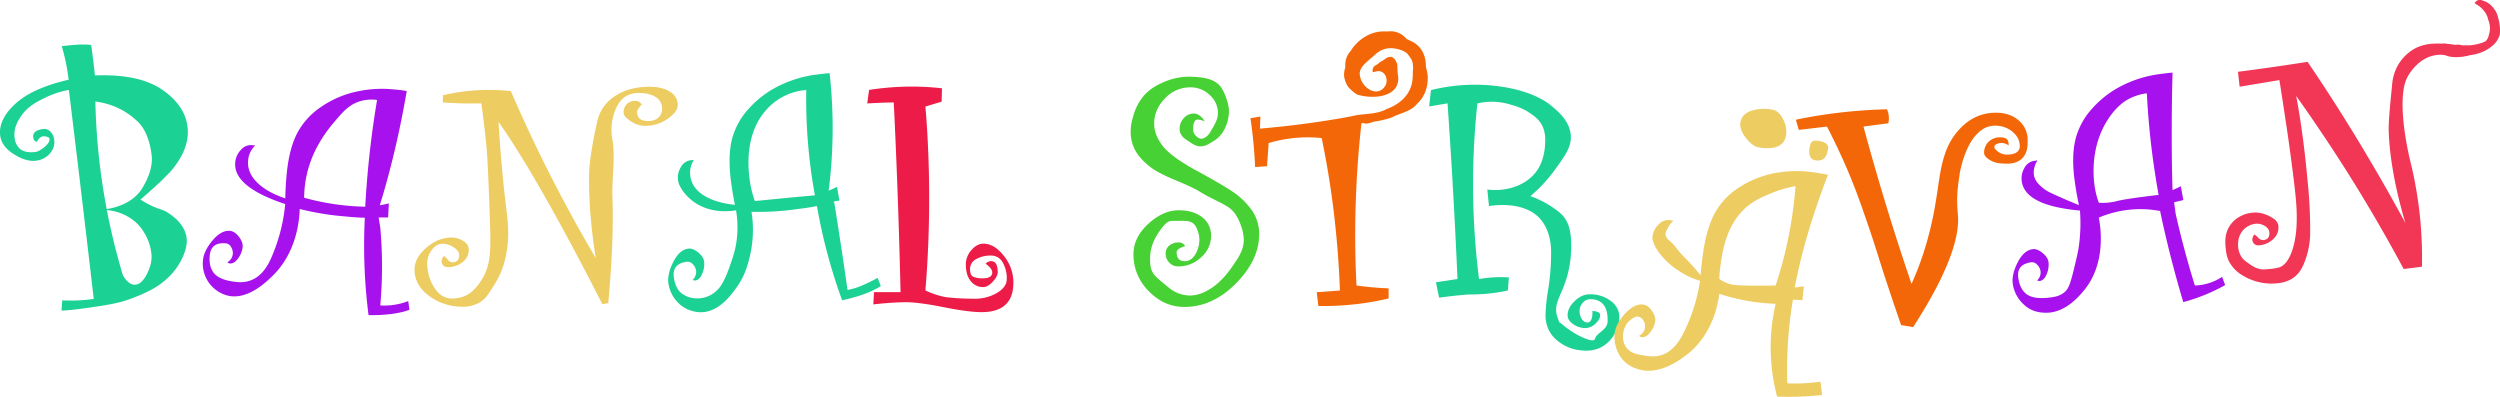 <svg xmlns="http://www.w3.org/2000/svg" viewBox="0 0 1508.67 239.45"><defs><style>.cls-1{fill:#cc6fef;}.cls-2{fill:#a711ed;}.cls-3{fill:#edcc62;}.cls-4{fill:#1cd194;}.cls-5{fill:#ed1b48;}.cls-6{fill:#48d134;}.cls-7{fill:#f46708;}.cls-8,.cls-9{fill:#f23655;}.cls-9{stroke:#f23655;stroke-miterlimit:10;}</style></defs><title>banal2</title><g id="Layer_1" data-name="Layer 1"><path class="cls-1" d="M256.55,94.37" transform="translate(0 -0.04)"/><path class="cls-2" d="M247.08,187q-9.16,3.38-24.67,3.23a331.39,331.39,0,0,1-2.25-58.81q-4.08,0-13.11-.88a164.88,164.88,0,0,1-26.17-4.38c-.25,7.15-1.94,26.23-16.33,40.28-3.91,3.82-15.19,14.83-27.07,12a19.94,19.94,0,0,1-15-21.35q.56-5.77,5.82-12t10.55-5.72q2.79.27,5.33,3.57t2.26,6.19a14.32,14.32,0,0,1-2.7,6.77q-2.37,3.41-5.16,3.14a4,4,0,0,1-1.39-.72,6.43,6.43,0,0,0,3.3-5,6.74,6.74,0,0,0-1-4.13,4.09,4.09,0,0,0-3.08-2.29q-9-.88-9.82,7.2-.72,7.41,3,11.3t13.31,4.83q13.75,1.33,20.65-14.25a105.7,105.7,0,0,0,8.57-32.79q-31.59-10.44-30.16-25.25a12.42,12.42,0,0,1,3.39-7.43A7.87,7.87,0,0,1,152,87.62l2,.2a14.07,14.07,0,0,0-4.26,8.9q-.71,7.31,5.31,13.33t17.11,9.72q.14-7.46.86-14.86,1.44-14.8,6.12-24.1a43.25,43.25,0,0,1,14.26-16,59.71,59.71,0,0,1,21-9.32,71.09,71.09,0,0,1,23-1.51,77.05,77.05,0,0,1,8.06,1c-1.86,10.82-4.12,22.39-6.94,34.39q-4.3,18.41-9.32,34.52a51.53,51.53,0,0,0,5.45-1.12l-.44,8.5h-5.73l1,6.08a261.75,261.75,0,0,1,1,29c-.13,6.32-.49,12.33-1,18a39.44,39.44,0,0,0,16.87-2.62ZM227.55,60.37a24.26,24.26,0,0,0-11,1c-4.66,1.59-8,4.42-12,9-6.07,6.9-18.51,21-20.68,42.91-.25,2.55-.31,4.67-.32,6.09,4,1.12,8.34,2.14,13,3a148.34,148.34,0,0,0,23.86,2.41q.48-8.8,1.25-17.93C223.06,90.5,225.1,75,227.55,60.37Z" transform="translate(0 -0.04)"/><path class="cls-3" d="M359.55,155.81c-1.26-7.7-4.67-30.2-4-52.44,0,0,.33-10.33,4.88-30A24.33,24.33,0,0,1,363.31,66a25.11,25.11,0,0,1,7.7-7.91q8.5-5.7,21-5.7,7.63,0,12.32,3A9.21,9.21,0,0,1,409,63.52q0,3.86-6,8.16a23.71,23.71,0,0,1-14.2,4.3,15.48,15.48,0,0,1-8.07-2.75q-4.39-2.75-4.39-5.17a7,7,0,0,1,1.93-5.22,6.79,6.79,0,0,1,5-1.93,4.37,4.37,0,0,1,4,2.2q-2.8,3-2.8,4.5,0,5.46,6.57,5.46,4.15,0,6.33-2.11a7,7,0,0,0,2.17-5.19,8,8,0,0,0-3.82-7.16q-3.82-2.45-10-2.45a15.18,15.18,0,0,0-6.83,1.34c-5.35,2.55-7.39,8.2-8.31,10.9a32.31,32.31,0,0,0-1,16c1.86,11.52-.45,23.34,0,35,.47,12.34.34,32-2.5,63.58l-3.57.58Q324.4,107,300.83,73.56c1.41,23.39,3.26,40.8,4.76,52.86.83,6.63,2.37,18.15-1,31-2.2,8.39-5.44,13.31-9.32,19.21A18.19,18.19,0,0,1,290,182.2a19,19,0,0,1-10.75,2.93A33.36,33.36,0,0,1,259,178.66q-8.84-6.47-8.84-16,0-6.86,7-13t15-6.29a13.34,13.34,0,0,1,7.49,2.13,6.3,6.3,0,0,1,3.24,5.41,9.24,9.24,0,0,1-3.67,7.24,13.75,13.75,0,0,1-9.18,3.09,3.38,3.38,0,0,1-2.56-1.06,3.52,3.52,0,0,1-1-2.51,4.77,4.77,0,0,1,1.55-3.19,14.94,14.94,0,0,1,2.08,2.13,4,4,0,0,0,2.85,1.73q4.15,0,4.15-4.38,0-2.53-3.33-4.68a12.33,12.33,0,0,0-6.71-2.14q-3.77,0-6.52,3.82a13.06,13.06,0,0,0-2.75,7.68,27.39,27.39,0,0,0,4.2,14.83q4.2,6.72,10.77,6.71a19.45,19.45,0,0,0,7.87-1.57c6.94-3,11.41-12.09,11.64-12.58,4.08-8.5,4-16.31,3.17-38.63-1-28.9-1.54-35.11-2-40-1-10.2-2.08-18.76-3-25q-5.74.15-12,0c-3.88-.1-7.61-.29-11.18-.54V57.51a123.39,123.39,0,0,1,41-2.51A903,903,0,0,0,359.55,155.81Z" transform="translate(0 -0.04)"/><path class="cls-4" d="M531.55,172.65q-8.19,5.32-23.35,8.6A331.39,331.39,0,0,1,493,124.37q-4,.89-13,2a164.87,164.87,0,0,1-26.49,1.5,69.17,69.17,0,0,1-.93,26.5c-1.15,4.89-2.84,11.78-8,19-3.41,4.77-10.83,15.16-21.84,15.1a19.92,19.92,0,0,1-12.53-4.79A21,21,0,0,1,403.36,171q-.73-5.75,3-13t9-7.91q2.78-.35,6,2.31t3.57,5.54a14.32,14.32,0,0,1-1.13,7.2q-1.56,3.85-4.34,4.2a4,4,0,0,1-1.51-.39,6.43,6.43,0,0,0,2.11-5.62,6.74,6.74,0,0,0-1.94-3.79,4.1,4.1,0,0,0-3.51-1.55q-9,1.14-8,9.19.93,7.38,5.4,10.37c6.11,4.08,12.89,2.15,14,1.77a17.37,17.37,0,0,0,6.49-3.91c1.38-1.24,4.26-4.17,8-15,1.94-5.62,3.25-9.41,4-15a61.44,61.44,0,0,0-.32-18.43c-3.71.6-14.91,1.93-24.68-4.57-6.24-4.15-9.91-10.17-10.31-13.4a14.44,14.44,0,0,1,0-3.54,12.83,12.83,0,0,1,1.62-4.46,7.87,7.87,0,0,1,5.94-4.26l2-.25a14.07,14.07,0,0,0-2.19,9.62q.92,7.28,8.12,11.82t18.83,5.7q-1.51-7.31-2.44-14.68-1.87-14.75.65-24.86a43.24,43.24,0,0,1,10.38-18.74A59.7,59.7,0,0,1,470.57,51.6a71.09,71.09,0,0,1,22-6.54q6.9-.87,8.07-.83a298,298,0,0,1-.57,70.86,51.53,51.53,0,0,0,5.06-2.3l1.45,8.38q-3.36.18-3.43.78,0,.19.3.43l1,6q2,12.9,4,26,1.55,10.36,3,20.61,7.06-1.09,18.16-7.27Zm-45-118.28a35.56,35.56,0,0,0-25,13c-14.65,17.45-8.91,43.38-8,47.38a63,63,0,0,0,2,6.62l10-1q13.17-1.3,26.22-2.47c-1-5.68-2-11.61-2.74-17.76A324.06,324.06,0,0,1,486.55,54.37Z" transform="translate(0 -0.04)"/><path class="cls-5" d="M594.81,159.19a4.41,4.41,0,0,1,3.28-1.55q4,0,4,6.66,0,2.51-3,5.75t-5.75,3.24a9.28,9.28,0,0,1-7.49-3.57q-3-3.57-3-10a13,13,0,0,1,3.38-8.79q3.38-3.86,7.24-3.86,6.47,0,12.27,7.29a25.52,25.52,0,0,1,5.8,16.28q0,17.77-19.22,17.77-7.82,0-22.89-3t-23-3a182.86,182.86,0,0,0-19.41,1.35l.43-7.44h16q-.42-18.4-1-37-1.22-39.2-3.09-77.45-5.51,0-16,.58l1.09-8.13a164.32,164.32,0,0,1,44-1l-.2,8.07-9.8,2.93c1,11.54,1.64,23.55,2,36a677,677,0,0,1-2,75,56.3,56.3,0,0,0,10.63,3.72c1.78.43,9,1.26,18.9,1.26a26,26,0,0,0,13.74-3.53q5.83-3.53,5.83-8.36a19,19,0,0,0-2.5-10.09,7.88,7.88,0,0,0-7-4.06,17.75,17.75,0,0,0-8.93,2.13,6.6,6.6,0,0,0-3.72,6q0,3.67,1.79,4.59A13.29,13.29,0,0,0,593,168q5.8,0,5.8-3.57Q598.77,162.09,594.81,159.19Z" transform="translate(0 -0.04)"/><path class="cls-6" d="M727.05,73.37a9.77,9.77,0,0,0-4.35-1.16q-2.7,0-2.7,6.18a5.09,5.09,0,0,0,1.88,3.77,4.76,4.76,0,0,0,2.79,1.57,4,4,0,0,0,1.88-.36,8.75,8.75,0,0,0,4-4c3-5,4.42-7.51,4.42-11.17a14.5,14.5,0,0,0-.74-4.59A15.21,15.21,0,0,0,730,57.34a16.57,16.57,0,0,0-11.61-4.59A20.7,20.7,0,0,0,703,59.46q-6.5,6.72-6.5,15.12,0,6.86,5.11,13.47t20.54,15q15.43,8.4,22,12.85a44,44,0,0,1,11.14,10.82,24.51,24.51,0,0,1,4.57,14.65q0,15.55-14,29.7t-31.06,14.2q-12.37,0-21.59-9.56A31,31,0,0,1,684,153.49q0-10.14,8.93-18.35t18.4-8.21q8.79,0,14.15,4.2a13.57,13.57,0,0,1,5.36,11.24,17,17,0,0,1-6,12.94,19.86,19.86,0,0,1-13.76,5.51,7.09,7.09,0,0,1-5.5-2.35,7.71,7.71,0,0,1-2.17-5.36,6.09,6.09,0,0,1,2.22-4.88,8.51,8.51,0,0,1,5.7-1.88,4,4,0,0,1,3.86,2.22q-5.12,1.55-5.12,3.67,0,5.41,4.93,5.41,3.86,0,6.33-4.11a16.71,16.71,0,0,0,2.46-8.74,14.73,14.73,0,0,0-1-5.43c-.74-1.89-1.37-3.6-3.07-4.76a8.76,8.76,0,0,0-4.14-1.24,34.8,34.8,0,0,0-5,0,33.26,33.26,0,0,0-4,0c-1.44.24-3.24,1.13-6,5-2.38,3.34-6.45,9-6.54,17.44,0,2.75-.06,5.55,1.54,8.56,1.15,2.17,3.1,3.78,7,7,3.23,2.67,4.85,4,7,5a20,20,0,0,0,9,2,21.62,21.62,0,0,0,10-3,33.3,33.3,0,0,0,8-6,48.25,48.25,0,0,0,6-7c4.6-6.45,8.15-11.41,8-18a28.1,28.1,0,0,0-2-9,28.69,28.69,0,0,0-3-6c-2.85-4.15-6.4-5.66-13-9-10.16-5.15-7.59-4.54-14.2-7.64-7.89-3.71-11.48-4.62-18.88-8.55a38.7,38.7,0,0,1-12.17-10,23.26,23.26,0,0,1-5-15.07,27.87,27.87,0,0,1,1.29-8,32,32,0,0,1,7-13.74,29.72,29.72,0,0,1,10-7,38.31,38.31,0,0,1,19-4c5.27.29,12.93.71,17,6,2.24,2.91,3.62,7.6,3.86,8.43a18.43,18.43,0,0,1,1.12,5.66,23.66,23.66,0,0,1-4.39,14.39,17.72,17.72,0,0,1-5.47,4.67c-2.56,1.6-4.48,2.8-7.12,2.84-2.88,0-4.84-1.31-8.71-4a8.77,8.77,0,0,1-3.52-3.82,7.2,7.2,0,0,1-.54-2.8,9.45,9.45,0,0,1,2.46-6.33,8,8,0,0,1,6.33-2.85C724.61,68.79,726.93,73.1,727.05,73.37Z" transform="translate(0 -0.04)"/><path class="cls-7" d="M828.46,43.68c-.91-4.31,3.09-4.31,3.81-5.83.71-.42,1.46-.84,2.2-1.29a20,20,0,0,0,2.15-1.48,6,6,0,0,1,1.63-.65,3.07,3.07,0,0,1,2.33.35,5.34,5.34,0,0,1,2,2.57,12.51,12.51,0,0,1,.66,1.61c0,.84.08,1.72.11,2.61s.06,1.81.08,2.73c3.12,14.07-13.88,16.07-24.37,12.81a15.69,15.69,0,0,1-3.33-2.53,10,10,0,0,1-1.65-1.51,12,12,0,0,1-2.4-4.67,9.74,9.74,0,0,1-.53-2.29,12.17,12.17,0,0,1,.7-5.28,16.94,16.94,0,0,1,0-2.21,12.17,12.17,0,0,1,3.52-8.14,21.6,21.6,0,0,1,1.15-1.83c5.08-6.28,12.08-10.28,20.56-9.59a14.11,14.11,0,0,1,2-.17,12.62,12.62,0,0,1,9.77,4.69c.77.36,1.54.69,2.27,1.08,6.44,2.7,9.44,8.7,9.38,15.55.1.51.21,1,.3,1.48l.32,1.38a15.87,15.87,0,0,1,.36,1.86,14.63,14.63,0,0,1,.12,1.92,22.11,22.11,0,0,1-2.92,11.54,17.93,17.93,0,0,1-2.32,3.07c-.39.42-.82.85-1.32,1.31-3.49,4.6-10.49,5.6-15,8.1l-1.44.5c-1.8.54-3.58,1-5.27,1.35-.85.18-1.68.35-2.48.5-3.28.2-5.28,2.2-8,1.09l-1.25.06c-1.31,11.73-2.35,24.08-3,37a607,607,0,0,0,0,61q4.34.57,9,1,5.38.49,10.38.7v6.09a172,172,0,0,1-28.38,4.21c-4.93.32-9.61.4-14,.32l-1-8.32,14-1c-.56-15.41-1.8-32.09-4-49.84-1.89-15-4.29-29.1-7-42.16a81.94,81.94,0,0,0-32,3l-1,14-7.17.48c-.21-4.83-.56-9.9-1.07-15.16-.48-5-1.08-9.76-1.75-14.32l6-1-.25,7.3q26.58-2.31,50.85-6.65l2.28-.42,2.2-.42c6.93-1.81,14.93-.81,21.12-4.35.83-.3,1.64-.63,2.43-1,7.12-3.23,12.68-9.09,13.22-17.41a25.25,25.25,0,0,0,.13-2.54V43.1a13.93,13.93,0,0,0,.16-1.87,13.11,13.11,0,0,0-.09-1.81c0-3.06-2-5.06-3.24-6.86a9,9,0,0,0-1.51-1.18,10.53,10.53,0,0,0-1.69-.84c-5.6-2.18-11.6-2.18-16.44,2.55q-.6.47-1.19,1t-1.15,1c-2.54,2.22-5.17,4.29-6.34,6.91a7.1,7.1,0,0,0-.58,2.08c.08,8.29,10.08,15.29,15.08,8.29,3-4,0-11-5.55-9.06A6.81,6.81,0,0,0,828.46,43.68Z" transform="translate(0 -0.04)"/><path class="cls-4" d="M961,187.69q4.64.29,4.64,2.51,0,2.61-2.9,5.22a9,9,0,0,1-6.09,2.61,12.65,12.65,0,0,1-7.2-2.32Q946,193.39,946,190.3q0-4.44,4.25-8.55t9-4.11a20.42,20.42,0,0,1,12.8,4,12.83,12.83,0,0,1,4.59,6.06,12.46,12.46,0,0,1,.57,3.6c.21,7.61-5,13.36-5.65,14.11a19,19,0,0,1-5,4c-5.25,2.86-10.4,2.29-13,2a26.06,26.06,0,0,1-15.23-7.12,20.15,20.15,0,0,1-3.11-4A20.44,20.44,0,0,1,932.67,190a114,114,0,0,1,1.69-15.7,141.73,141.73,0,0,0,1.69-22c0-5.65-1.16-13.57-6.12-19.62-9.73-11.86-29.48-8.59-31.38-8.25l-1-10c12.63,1.52,24.58-3.15,30.35-12,4.72-7.27,4.6-16.26,4.58-17.91a19.21,19.21,0,0,0-1.58-8.22c-1.87-4-4.87-6.08-7.35-7.84a35.16,35.16,0,0,0-11-5,40.11,40.11,0,0,0-11-2,38,38,0,0,0-10,1,458.14,458.14,0,0,0-1.76,76.44c.62,10.28,1.57,20.15,2.76,29.56a72.67,72.67,0,0,1,18-1l-.58,7.86a100.38,100.38,0,0,1-21.73,2.41q-5,0-19.8,1.93l-1.89-9.25,13-2q-1.27-29.16-3-59-1.38-23.73-3-47l-11.1,1.87,1.1-9.87a109.9,109.9,0,0,1,43-2c18.92,2.94,27.33,9.55,29.55,11.39,4.13,3.42,11.27,9.33,11.83,18.06.43,6.65-3.17,11.68-9.13,20a91.69,91.69,0,0,1-15.25,16.55,58.27,58.27,0,0,1,15.93,8.56,22.74,22.74,0,0,1,4,3.64c3.13,3.82,4.37,8.52,4.65,15.19a68.39,68.39,0,0,1-2.58,21.61c-3.42,11.36-8,15.81-6,23,.64,2.25,2.24,5.9,2,6s-1.3-1.71-1-2c.57-.55,5.54,5.12,14,9,1.72.79,6.52,3,7.76,1.49a1.3,1.3,0,0,0,.24-.49c1.08-3.35,5.91-4.75,7.27-8.59a7.61,7.61,0,0,0,.33-2.78q0-12.46-10.72-12.46a5.75,5.75,0,0,0-4.2,2.13,6.89,6.89,0,0,0-2,4.83,8.81,8.81,0,0,0,1.4,5.12,4,4,0,0,0,3.24,2Q961.16,194.64,961,187.69Z" transform="translate(0 -0.04)"/><path class="cls-3" d="M1099.55,238.37c-4.09.46-8.5.82-13.19,1-5,.18-9.62.14-13.94,0a116.14,116.14,0,0,1-.87-56c-3.73-.13-7.75-.44-12-1a123.75,123.75,0,0,1-22-5c-.74,5.75-3.93,24.86-20,37-3.67,2.77-16.69,12.61-29.27,8.38-1.54-.52-7.32-2.25-10.73-8a21,21,0,0,1-3.06-14.1q.88-5.73,6.49-11.66t10.85-5.12q2.77.43,5.12,3.87t1.91,6.3a14.32,14.32,0,0,1-3.07,6.61q-2.56,3.27-5.32,2.85a4,4,0,0,1-1.34-.79,6.43,6.43,0,0,0,3.58-4.82,6.74,6.74,0,0,0-.82-4.18A4.86,4.86,0,0,0,989,191.2c-2.2-.53-4.19,1.16-5.39,2.18a11.56,11.56,0,0,0-3,4c-1.4,3.1-2,8,.52,11.91,3,4.57,8.66,4.9,13,5.57q13.65,2.1,21.41-13.07a105.7,105.7,0,0,0,10.39-32.26,51,51,0,0,1-18.33-10.16c-7.15-6.22-10.89-13.17-10.36-16.75a14.19,14.19,0,0,1,1-3.42,12.81,12.81,0,0,1,2.77-3.81,7.87,7.87,0,0,1,6.88-2.46l2,.31a14.47,14.47,0,0,0-3.29,4.13c-.87,1.66-1.7,3-1.47,4.53a5.83,5.83,0,0,0,2.47,3.47c3.11,2.54,5.14,6.18,8,9a148,148,0,0,1,10.66,11.77q.56-7.44,1.69-14.79,2.26-14.7,7.46-23.72a43.24,43.24,0,0,1,15.19-15.17,59.74,59.74,0,0,1,21.48-8.13,71.09,71.09,0,0,1,23-.22q6.87,1.06,8,1.43-14.43,37.85-20,68a51.4,51.4,0,0,0,5.5-.81l-.91,8.46q-4.16-.25-5.72-.29l-1.06,6.87a266,266,0,0,0-2.29,26.6c-.19,5.94-.17,11.61,0,17,2.8.11,5.81.13,9,0a110.23,110.23,0,0,0,11-1Zm-16-126a70.66,70.66,0,0,0-14,4c-4.87,2-10.68,4.29-16,9-11.89,10.53-14.13,26.55-15.31,35a76.55,76.55,0,0,0-.69,8,20.39,20.39,0,0,0,5.32,2.75,20.8,20.8,0,0,0,5.38,1c4.18.31,12.52.45,23.3.2,1.7-5.15,3.32-10.58,4.79-16.3A252.47,252.47,0,0,0,1083.55,112.37Zm-14.1-46.18q4,.62,6.55,5.7a16,16,0,0,1,1.84,9.67q-1.5,9.74-16.39,7.45-3.82-.59-7.82-5.7t-3.39-9.12Q1051,69,1056.52,67A26.11,26.11,0,0,1,1069.45,66.19Zm28,18.84q6.3,1,5.73,4.69-.71,4.58-2.54,6.06a6.17,6.17,0,0,1-5,1q-4.68-.72-3.62-7.59.43-2.77,1.59-3.66t3.83-.5Z" transform="translate(0 -0.04)"/><path class="cls-7" d="M1153.55,171.37a185.13,185.13,0,0,0,7-18,207.63,207.63,0,0,0,7-28c2.54-14,2.94-23.66,6.61-33.64a40.62,40.62,0,0,1,6.66-11.84,38.59,38.59,0,0,1,5.06-5.11,28.27,28.27,0,0,1,18.73-6.71q8.3,0,13.66,4.68a15.57,15.57,0,0,1,3.77,4.83,16,16,0,0,1,1.59,7.2c0,2.67.07,7.25-3.08,10.59-3.9,4.14-10,3.56-13.54,3.22a13.6,13.6,0,0,1-6.33-2.08q-3.33-2.08-3.33-4.11a9.14,9.14,0,0,1,2.7-6.81,9.5,9.5,0,0,1,7-2.66,6.39,6.39,0,0,1,3.91,1q1.21.95,1.21,3.88a7.32,7.32,0,0,0-5.62-1.39c-.38.08-2.73.58-3,2-.24,1.22,1.22,2.38,2,3a9.37,9.37,0,0,0,5,1.91c.42,0,5.86.37,7.71-2.69a4.42,4.42,0,0,0,.6-2.33,10.81,10.81,0,0,0-.66-3.79c-1.36-3.66-5-5.94-5.32-6.15-4.58-2.92-10.83-3.33-15.36-.94a19.16,19.16,0,0,0-4,3,26.88,26.88,0,0,0-4,5c-5.43,8.91-7,20-7,20-1.28,9.08-1.92,13.63-1,24,1,11.27-3.09,31-27,68l-7.28-1.22c-1.55-4.48-3.91-11.36-6.72-19.78-7.32-22-7.85-25-13-40-4.34-12.66-8-23.31-14-37-4.21-9.64-8.13-17.49-11-23l-17,2-1.79-6.15a307.7,307.7,0,0,1,31.82-4.86c8.15-.81,15.9-1.25,23.17-1.43a13.14,13.14,0,0,1,.94,3,13.35,13.35,0,0,1-.11,5.43l-15,2q4.76,17.62,10.13,35.77Q1143.78,142.83,1153.55,171.37Z" transform="translate(0 -0.04)"/><path class="cls-2" d="M1342.82,172.09c-3,1.65-6.27,3.31-9.89,4.89a112.41,112.41,0,0,1-15.38,5.39q-4.16-13.86-8-29-3.37-13.37-6-26a63.65,63.65,0,0,0-12.61-1.12,64.8,64.8,0,0,0-24.39,5.12c.92,4.67,4.91,27.28-9,44-2.88,3.46-11.51,13.83-23.4,13.39-1.64-.06-7.65-.09-12.57-4.69a21,21,0,0,1-6.92-12.66q-.77-5.74,2.93-13t9-8q2.78-.37,6,2.26t3.62,5.51a14.32,14.32,0,0,1-1.08,7.21q-1.53,3.86-4.3,4.23a4,4,0,0,1-1.51-.38,6.43,6.43,0,0,0,2.07-5.64,6.74,6.74,0,0,0-2-3.78,4.1,4.1,0,0,0-3.52-1.52q-9,1.21-7.92,9.25,1,7.37,5.48,10.32t14.06,1.66c3.06-.41,5.78-1,8.3-3.12,2.27-1.88,3.4-4.27,5.76-14,1.67-6.91,2.5-10.36,3-14a100.7,100.7,0,0,0,.64-21.31q-33.14-2.94-35.13-17.69a12.42,12.42,0,0,1,1.6-8,7.87,7.87,0,0,1,5.9-4.3l2-.27a13.64,13.64,0,0,0-2,4.88,10.7,10.7,0,0,0,0,4.7,11,11,0,0,0,3,5,22.54,22.54,0,0,0,7,5c6.81,3.21,12.91,5.74,17,7.37q-1.57-7.29-2.56-14.66-2-14.74.45-24.87a43.25,43.25,0,0,1,10.22-18.84A59.74,59.74,0,0,1,1281,51.5a71.09,71.09,0,0,1,22-6.71q6.89-.93,8.07-.89-.53,18.74-.5,38.45,0,16.54.48,32.4a51.4,51.4,0,0,0,5-2.34l1.52,8.37q-4.06.94-5.57,1.33l.93,6.89q2.86,12.74,6.6,26.33,2.42,8.75,5,17a31.58,31.58,0,0,0,16.44-5.2ZM1295.55,56.37a31,31,0,0,0-12,4c-1.27.74-6.07,3.68-11,11-12.77,18.94-8.62,40.83-8.1,43.43a54.51,54.51,0,0,0,2.1,7.57,33.59,33.59,0,0,0,11-1c2.86-.74,9.49-1.88,25.1-3.71q-1.56-8.63-2.87-17.74C1297.55,84.64,1296.26,70.08,1295.55,56.37Z" transform="translate(0 -0.04)"/><path class="cls-8" d="M1452.79,46.57a29.77,29.77,0,0,1,7.76-9.2,20.11,20.11,0,0,1,9-4,17.61,17.61,0,0,1,5.18-.16,13,13,0,0,1,1.35.25c4.47,1.9,9.47.9,13.47-.1a6.39,6.39,0,0,0,.94-.14,6.92,6.92,0,0,0,2.06-.85c-.72-.4-1.66-.9-2.8-1.45l-1.2-.55c-2-1-5-2-6.76-2.76q-.64-.2-1.32-.38a25.52,25.52,0,0,0-5.92-.86c-6-.13-12.45-.26-19,4a27.06,27.06,0,0,0-9,10,28.57,28.57,0,0,0-3,11c-1.51,15.33-2.27,23-2,29,1,23.34,7.8,46.8,10.05,54.27q-12.44-23-27.05-47.27-16-26.51-32-50-9.89,1.54-20,3-11.11,1.59-22,3c.33,3,.67,6,1,9l24-4c1,6.17,2.37,15.14,4,26,.67,4.48,2.82,18.8,5,37,1.24,10.34,3,26.31-1,39-2.75,8.67-6.51,10.49-8,11a31.4,31.4,0,0,1-6,1c-2.78.27-4.18.4-6,0a16.38,16.38,0,0,1-6-3c-2.36-1.61-3.55-2.42-4.69-4a13.52,13.52,0,0,1-2.21-8.76,12.6,12.6,0,0,1,1.9-6.24,11.77,11.77,0,0,1,7-5,9,9,0,0,1,6.18.47c.59.29,3.5,1.62,3.74,4.36q.41,4.37-3.74,4.74a4,4,0,0,1-3-1.47,14.34,14.34,0,0,0-2.26-1.93,4.72,4.72,0,0,0-1.25,3.31,3.5,3.5,0,0,0,1.23,2.41,3.39,3.39,0,0,0,2.65.83,13.75,13.75,0,0,0,8.86-3.91,9.23,9.23,0,0,0,3-7.54,5.78,5.78,0,0,0-.51-2,7.3,7.3,0,0,0-3.2-3.14,20.13,20.13,0,0,0-8.7-3.13c-5.85-.52-13.16,2-17,8-3.45,5.35-2.7,11.26-2.23,14.87a19.18,19.18,0,0,0,1.55,6,21.05,21.05,0,0,0,8.68,9.13,33.45,33.45,0,0,0,20.74,4.62q10.77-1,15.16-9.91a48.25,48.25,0,0,0,4.66-20.21,281.83,281.83,0,0,0-1.49-31q-2.64-29.16-6.94-51.94c9.87,13.91,19.87,28.7,29.87,44.44,13.1,20.69,24.7,40.79,35,60l11-1.37a240.79,240.79,0,0,0-7-63.63S1445.32,60.85,1452.79,46.57Z" transform="translate(0 -0.04)"/><path class="cls-9" d="M1476.05,32.87h1.64c3.86.55,7.86,1.55,12.36,0l1-.1a20.77,20.77,0,0,0,4-.9,21.71,21.71,0,0,0,8-4,13.6,13.6,0,0,0,5-7,25.62,25.62,0,0,0-1-10,12.75,12.75,0,0,0-3-6,11.4,11.4,0,0,0-2-2,11.52,11.52,0,0,0-4-2,3.15,3.15,0,0,0-3.34.22,2.29,2.29,0,0,0-.66.78,16.4,16.4,0,0,1,5,4,13.57,13.57,0,0,1,2,3,12.68,12.68,0,0,1,1,3,13.27,13.27,0,0,1,.34,9.47,6.88,6.88,0,0,1-.26,1.08,6.68,6.68,0,0,1-2,3c-.33.17-.69.33-1.06.49a19.06,19.06,0,0,1-3,1,29.2,29.2,0,0,1-6,1c-.91,0-1.67,0-3.15,0h-1.25a6.77,6.77,0,0,0-3.85-.27l-1.12-.13-5.62-.62Z" transform="translate(0 -0.04)"/></g><g id="Layer_2" data-name="Layer 2"><path class="cls-4" d="M57.27,45.56q26.36-1,40.25,8.37t15.61,22.39q1.67,12.7-9.18,26c-.78,1-3.47,3.83-6.93,7.16-2.34,2.24-4.6,4.25-7.28,6.63-2,1.82-3.76,3.31-5,4.35,1.08.69,2.7,1.68,4.73,2.76,6.07,3.24,8.5,3,11.53,5q10.44,6.54,11.62,15.54.6,4.55-2.16,11a39.14,39.14,0,0,1-8.3,12.13,47.67,47.67,0,0,1-14.11,9.61,96.79,96.79,0,0,1-15.14,5.76q-6.58,1.78-23.2,4-7.43,1-12.6,1.23l.46-6.2a95.49,95.49,0,0,0,19-.87q-4.27-36.84-8.66-73.65-3.15-26.23-6.34-52.45a54.43,54.43,0,0,0-15,5c-4.8,2.43-10.08,5.11-14,11-1.5,2.25-4.59,7-3.72,12.91a10.11,10.11,0,0,0,3.05,6.51q3.19,2.79,9.55,2,2.09-.28,5.41-3t3-5c-.06-.49-.56-.88-1.48-1.15a6,6,0,0,0-2.43-.27q-2,.26-3.72,3.29-1.85-.29-2.17-2.73-.54-4.13,6.15-5a4.85,4.85,0,0,1,4.2,1.6,7.72,7.72,0,0,1,2.25,4.55A10.22,10.22,0,0,1,30,92.78,13,13,0,0,1,21.9,97q-6.07.8-13.49-3.88T.14,82Q-1.14,72.27,9.2,62.73T41.43,48.15a123.19,123.19,0,0,0-4.15-20.23q11.81-1.56,17.78-.73Q56.74,39.92,57.27,45.56Zm4.59,81.08q17.62-2.32,24.2-13.37t5.42-19.9q-1.8-13.69-8.43-20A44.38,44.38,0,0,0,70.75,65a45.8,45.8,0,0,0-13.2-3.68c.22,10.11.84,20.8,2,32a393.86,393.86,0,0,0,14.61,72.8c.42.78,3.11,5.63,7.06,5.73,5.68.14,8.85-9.69,9.17-10.56a19,19,0,0,0,.86-9.09,31,31,0,0,0-8.06-16.8C74.93,127,64.2,126.67,61.86,126.64Z" transform="translate(0 -0.04)"/></g></svg>